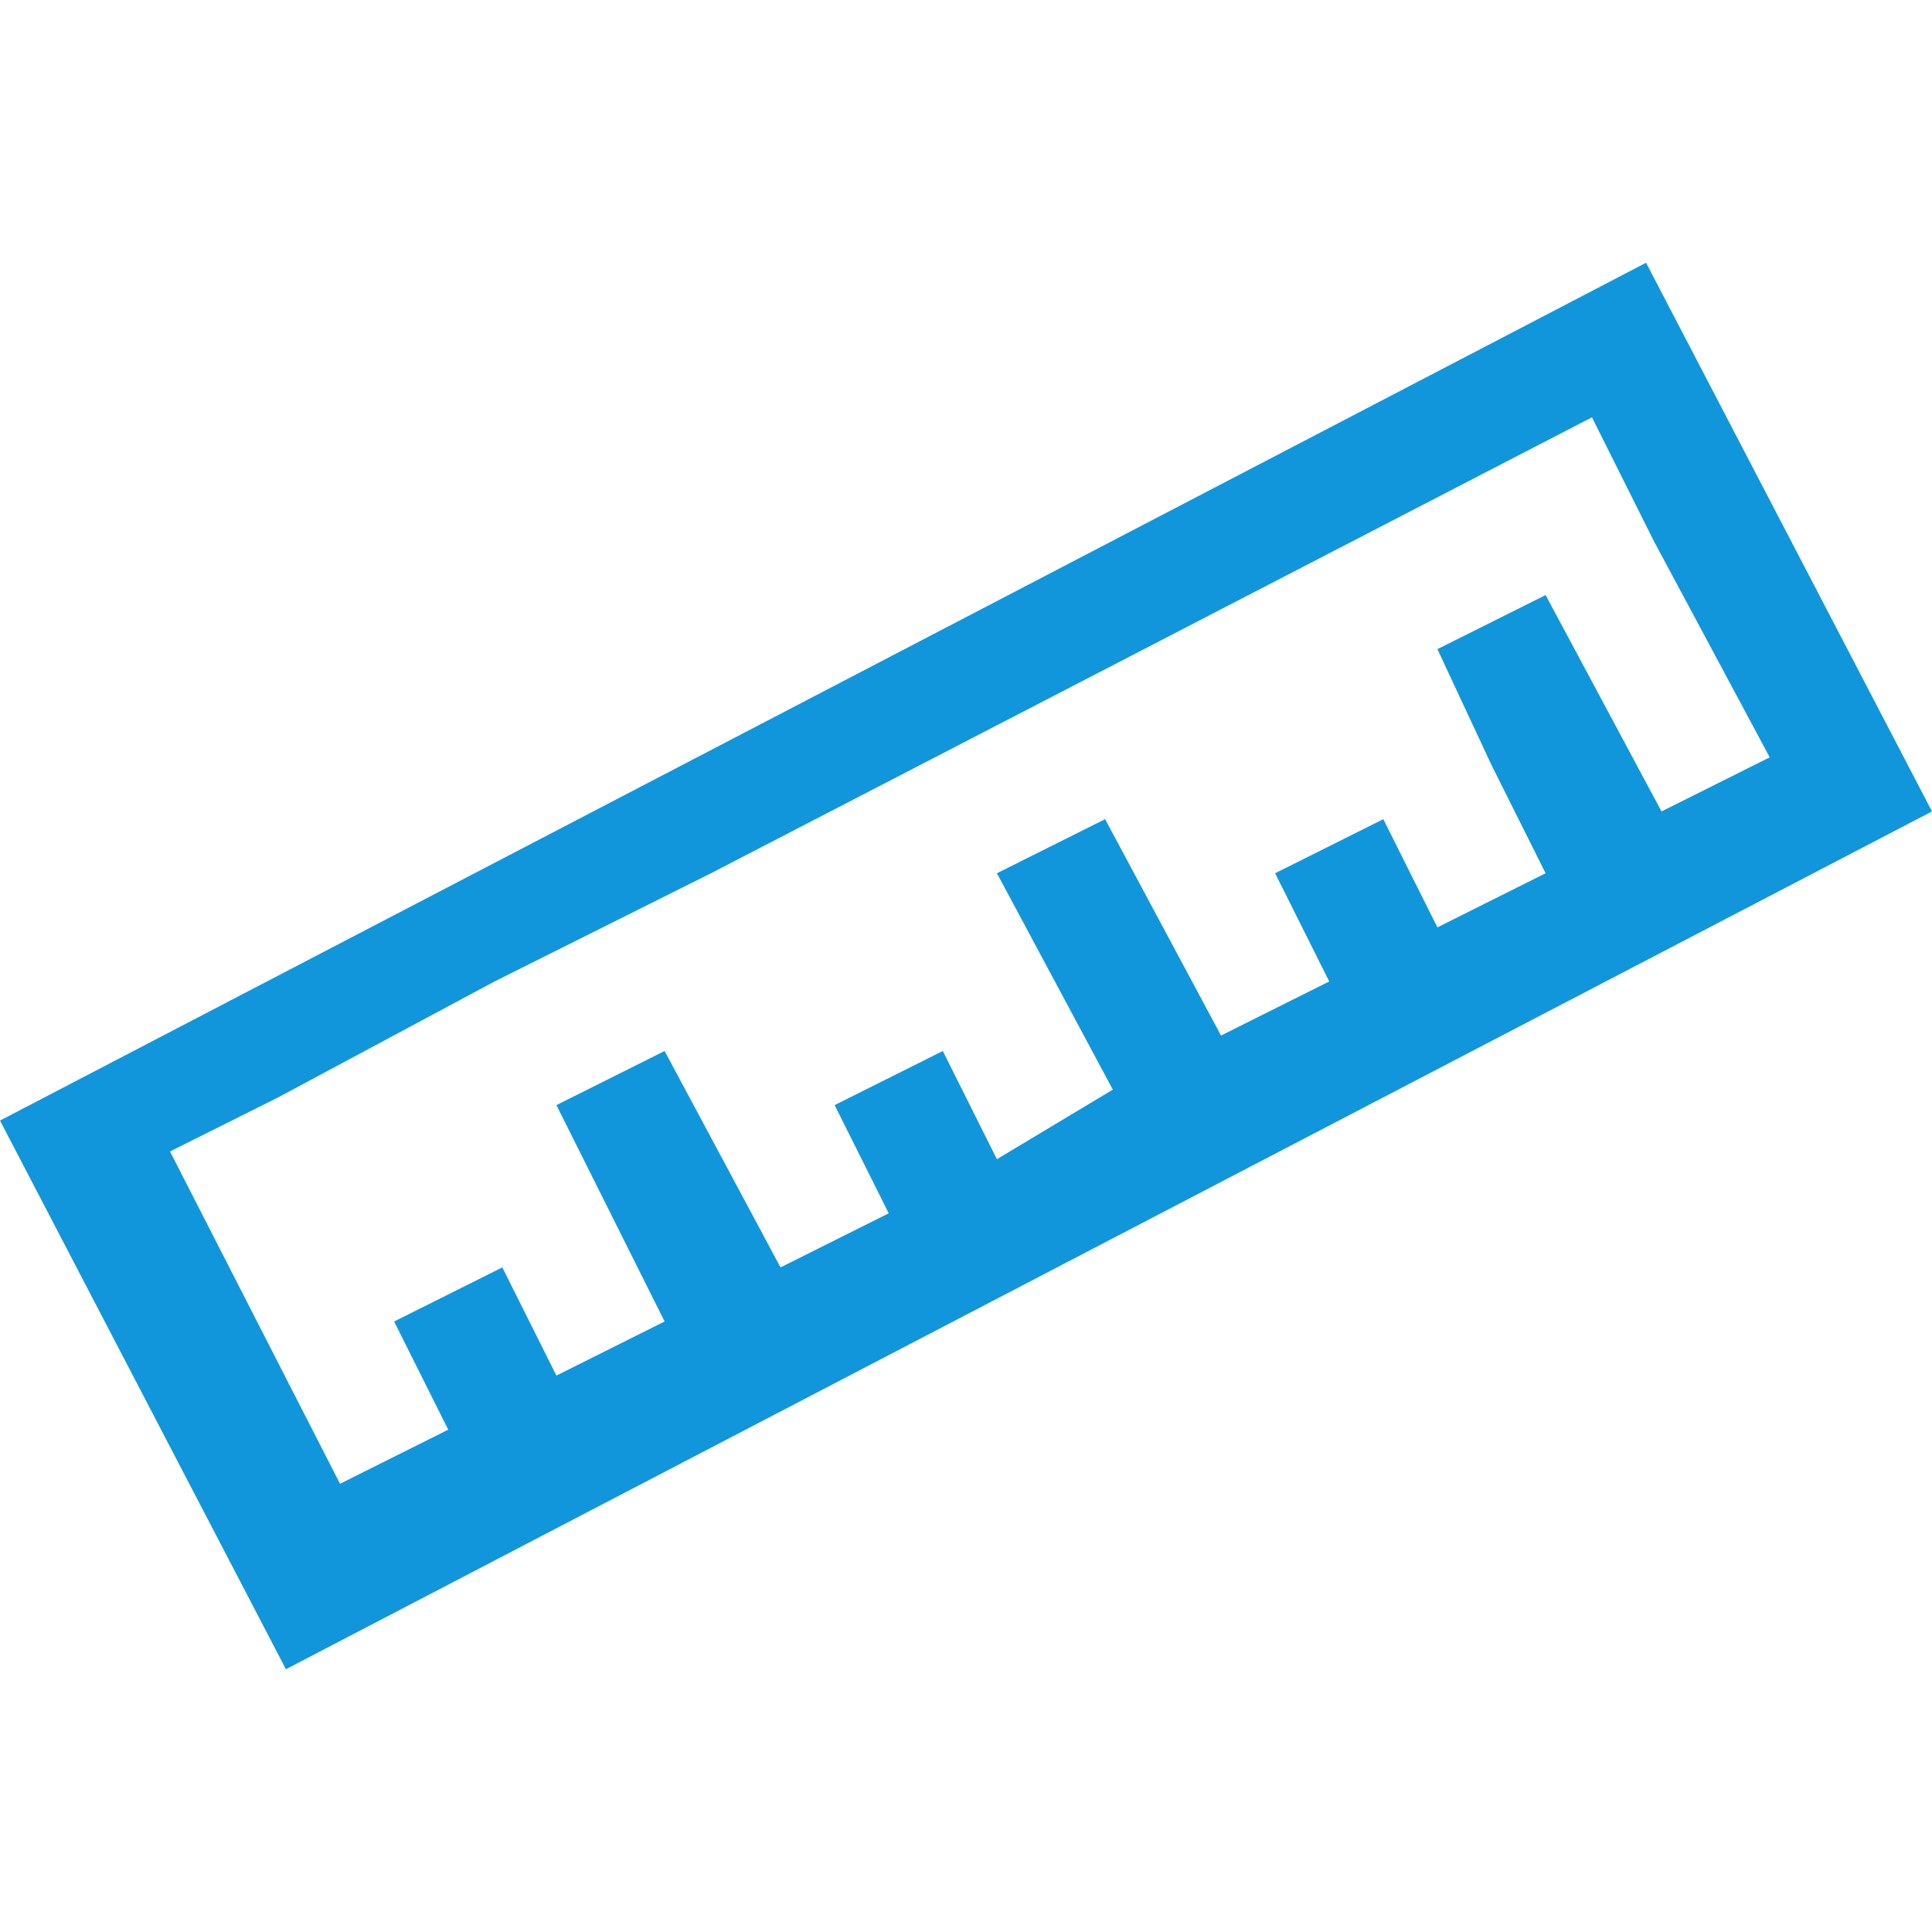 <?xml version="1.0" standalone="no"?><!DOCTYPE svg PUBLIC "-//W3C//DTD SVG 1.1//EN" "http://www.w3.org/Graphics/SVG/1.1/DTD/svg11.dtd"><svg t="1610710811854" class="icon" viewBox="0 0 1024 1024" version="1.1" xmlns="http://www.w3.org/2000/svg" p-id="4663" xmlns:xlink="http://www.w3.org/1999/xlink" width="32" height="32"><defs><style type="text/css"></style></defs><path d="M872.448 139.264L0 593.92l151.552 290.816L1024 430.08 872.448 139.264zM790.528 405.504l28.672 57.344-57.344 28.672-28.672-57.344-57.344 28.672 28.672 57.344-57.344 28.672-61.44-114.688-57.344 28.672 61.44 114.688L528.384 614.4l-28.672-57.344-57.344 28.672 28.672 57.344-57.344 28.672-61.44-114.688-57.344 28.672 28.672 57.344 28.672 57.344-57.344 28.672-28.672-57.344-57.344 28.672 28.672 57.344-57.344 28.672-90.112-176.128 57.344-28.672 114.688-61.44 57.344-28.672 57.344-28.672 466.944-241.664L876.544 286.72l61.44 114.688-57.344 28.672-61.44-114.688-57.344 28.672L790.528 405.504z" fill="#1296db" p-id="4664"></path></svg>